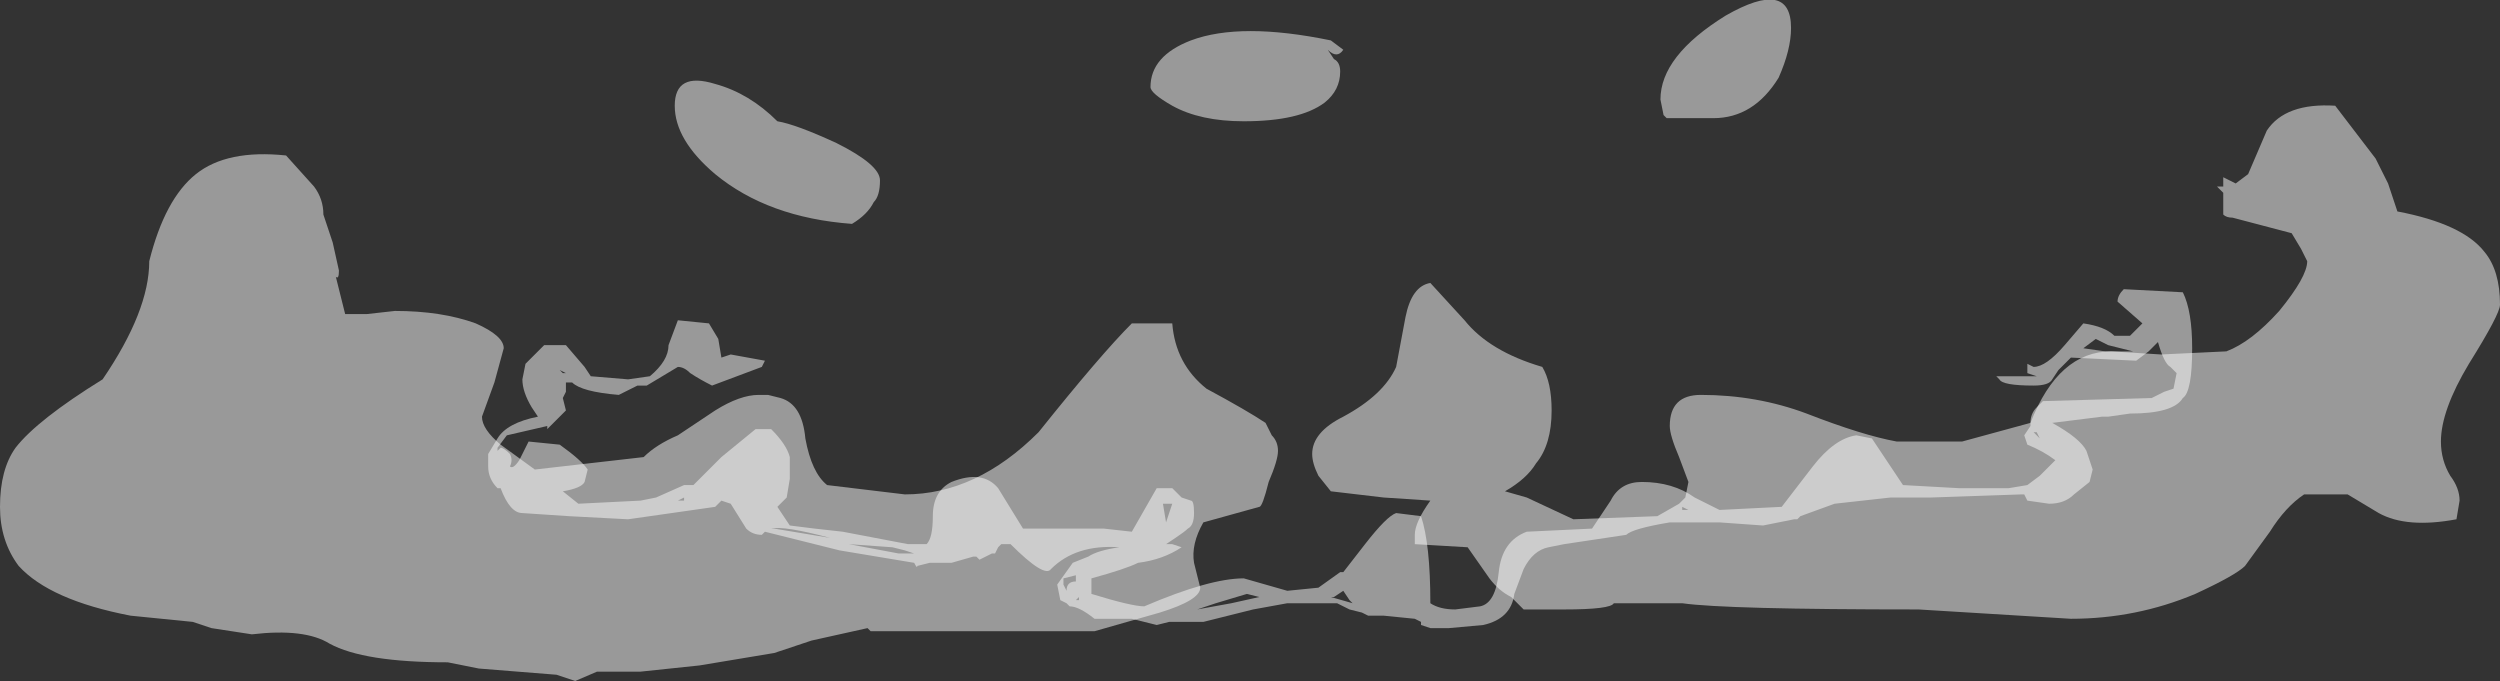 <?xml version="1.0" encoding="UTF-8" standalone="no"?>
<svg xmlns:ffdec="https://www.free-decompiler.com/flash" xmlns:xlink="http://www.w3.org/1999/xlink" ffdec:objectType="shape" height="10.95px" width="40.2px" xmlns="http://www.w3.org/2000/svg">
  <rect width="100%" height="100%" fill="#333333" stroke="none"/>
  <g transform="matrix(1.0, 0.0, 0.0, 1.0, 22.05, 5.75)">
    <path d="M11.45 -0.15 L11.8 -0.1 12.25 -0.1 11.85 -0.2 11.65 -0.3 11.45 -0.15 M11.45 -0.55 Q11.8 -0.5 11.95 -0.35 L12.2 -0.35 12.4 -0.55 12.0 -0.9 Q12.0 -1.0 12.1 -1.1 L13.05 -1.05 Q13.2 -0.75 13.2 -0.15 13.2 0.55 13.05 0.65 12.9 0.9 12.2 0.9 L11.85 0.95 11.75 0.95 10.95 1.05 Q11.4 1.3 11.5 1.5 L11.6 1.8 11.55 2.0 11.3 2.2 Q11.15 2.35 10.9 2.35 L10.55 2.3 10.5 2.2 10.45 2.2 9.0 2.25 8.35 2.25 7.45 2.35 6.9 2.55 6.85 2.6 6.8 2.6 6.3 2.7 5.6 2.65 4.8 2.65 Q4.2 2.75 4.1 2.85 L3.1 3.0 2.85 3.05 Q2.6 3.1 2.45 3.4 L2.3 3.8 Q2.25 4.2 1.8 4.3 L1.25 4.35 0.95 4.35 0.8 4.3 0.8 4.25 0.7 4.2 0.2 4.15 -0.05 4.15 -0.15 4.1 -0.35 4.05 -0.55 3.95 -1.35 3.95 -1.9 4.05 -2.7 4.25 -3.25 4.25 -3.45 4.3 -3.85 4.2 -4.45 4.2 Q-4.7 4.0 -4.85 4.0 L-4.9 3.95 -5.0 3.9 -5.05 3.65 -4.8 3.3 -4.55 3.2 Q-4.4 3.1 -4.05 3.05 -4.75 3.0 -5.15 3.4 -5.25 3.55 -5.8 3.0 L-5.95 3.0 -6.0 3.05 -6.05 3.15 -6.1 3.15 -6.3 3.25 -6.35 3.2 -6.4 3.2 -6.75 3.3 -7.1 3.3 -7.3 3.35 Q-7.3 3.4 -7.35 3.3 L-8.55 3.1 -9.75 2.8 -9.8 2.85 Q-9.95 2.85 -10.05 2.75 L-10.3 2.35 -10.45 2.3 -10.55 2.4 -11.95 2.6 -12.9 2.55 -13.65 2.5 Q-13.85 2.5 -14.0 2.1 L-14.05 2.1 Q-14.2 1.95 -14.2 1.75 L-14.2 1.55 -14.05 1.3 Q-13.9 1.05 -13.4 0.95 L-13.5 0.8 Q-13.65 0.55 -13.65 0.35 L-13.6 0.1 -13.3 -0.2 -12.95 -0.2 -12.65 0.15 -12.55 0.3 -11.95 0.35 -11.6 0.3 Q-11.3 0.05 -11.3 -0.2 L-11.15 -0.6 -10.65 -0.55 -10.5 -0.3 -10.45 0.0 -10.3 -0.05 -9.75 0.05 -9.8 0.15 -10.6 0.45 Q-10.8 0.35 -10.95 0.25 -11.05 0.15 -11.15 0.15 L-11.65 0.45 -11.8 0.45 -12.1 0.6 Q-12.7 0.55 -12.85 0.4 L-12.95 0.4 -12.95 0.55 -13.0 0.65 -12.95 0.85 -13.25 1.15 -13.25 1.1 -13.9 1.25 -14.05 1.45 -14.05 1.5 -14.0 1.45 Q-13.95 1.45 -13.85 1.55 -13.8 1.65 -13.85 1.75 -13.8 1.8 -13.7 1.65 L-13.55 1.35 -13.05 1.4 Q-12.7 1.65 -12.6 1.8 L-12.65 2.0 Q-12.7 2.1 -13.0 2.15 L-12.75 2.35 -11.75 2.3 -11.5 2.25 -11.05 2.05 -10.9 2.05 -10.45 1.6 -9.9 1.15 -9.65 1.15 Q-9.4 1.4 -9.35 1.6 L-9.35 1.95 -9.4 2.25 -9.55 2.4 -9.35 2.7 -8.95 2.75 -8.5 2.8 -7.45 3.0 -7.15 3.0 Q-7.05 2.9 -7.05 2.55 -7.05 2.15 -6.75 2.0 -6.25 1.8 -6.0 2.1 L-5.6 2.75 -4.3 2.75 -3.85 2.8 -3.45 2.1 -3.2 2.1 -3.05 2.25 -2.9 2.3 Q-2.85 2.3 -2.85 2.5 -2.85 2.7 -2.95 2.75 -3.0 2.8 -3.15 2.9 L-3.3 3.0 -3.2 3.0 -3.05 3.05 Q-3.35 3.25 -3.75 3.3 -3.95 3.4 -4.5 3.55 L-4.5 3.8 Q-3.85 4.0 -3.65 4.0 -2.6 3.55 -2.05 3.55 L-1.35 3.75 -0.85 3.7 -0.5 3.45 -0.45 3.45 -0.1 3.0 Q0.25 2.55 0.4 2.5 L0.8 2.55 Q0.95 3.0 0.95 3.95 1.1 4.05 1.35 4.05 L1.75 4.0 Q2.0 3.95 2.05 3.45 2.1 2.95 2.5 2.8 L3.55 2.75 3.85 2.3 Q4.0 2.0 4.35 2.0 4.85 2.0 5.2 2.25 L5.6 2.45 6.6 2.4 7.1 1.75 Q7.45 1.3 7.8 1.25 L8.05 1.3 8.55 2.05 9.45 2.1 10.25 2.1 10.55 2.05 10.75 1.9 11.0 1.65 Q10.8 1.5 10.55 1.4 L10.5 1.25 10.6 1.1 10.6 1.05 Q10.6 0.9 10.7 0.8 L10.8 0.7 12.55 0.65 12.75 0.55 12.9 0.5 12.95 0.25 12.85 0.15 Q12.75 0.1 12.65 -0.25 L12.5 -0.1 12.3 0.05 11.25 0.0 11.05 0.2 10.95 0.35 Q10.9 0.45 10.65 0.45 10.15 0.45 10.1 0.35 L10.05 0.3 10.7 0.3 10.55 0.25 10.55 0.1 10.65 0.15 Q10.85 0.15 11.15 -0.2 L11.45 -0.55 M12.6 -0.35 L12.6 -0.35 M10.7 1.2 L10.65 1.2 10.75 1.3 10.7 1.2 M5.0 2.4 L5.0 2.45 5.1 2.45 5.0 2.4 M-3.35 2.35 L-3.3 2.65 -3.2 2.35 -3.35 2.35 M-2.8 4.05 L-2.25 3.95 -1.8 3.85 -2.0 3.8 -2.5 3.95 -2.8 4.05 M-4.75 3.5 L-4.95 3.55 -4.95 3.65 -4.9 3.75 Q-4.9 3.6 -4.75 3.6 L-4.75 3.5 M-4.7 3.9 L-4.7 3.85 -4.75 3.9 -4.7 3.9 M-0.45 3.75 L-0.6 3.85 -0.65 3.85 -0.3 3.95 -0.35 3.9 -0.45 3.75 M-8.4 3.0 L-7.6 3.15 -7.35 3.15 -7.5 3.1 -7.7 3.05 -8.4 3.0 M-11.05 2.25 L-11.15 2.3 -11.05 2.3 -11.05 2.25 M-9.6 2.75 L-8.7 2.9 Q-9.45 2.7 -9.65 2.75 L-9.6 2.75 M-12.2 0.4 L-12.2 0.4 M-13.05 0.2 L-13.0 0.25 -12.95 0.25 -13.05 0.2" fill="#ffffff" fill-opacity="0.502" fill-rule="evenodd" stroke="none"/>
    <path d="M0.95 -1.2 L1.5 -0.6 Q1.9 -0.1 2.75 0.15 2.9 0.4 2.9 0.85 2.9 1.4 2.65 1.7 2.5 1.95 2.15 2.15 L2.5 2.25 3.25 2.6 4.6 2.55 4.95 2.35 5.05 2.25 5.1 2.0 4.95 1.6 Q4.8 1.25 4.8 1.1 4.8 0.6 5.3 0.6 6.2 0.6 7.0 0.9 7.9 1.25 8.45 1.35 L9.5 1.35 10.6 1.05 Q11.05 -0.1 11.9 -0.1 L12.7 -0.05 13.75 -0.1 Q14.15 -0.25 14.6 -0.75 15.05 -1.3 15.05 -1.55 L14.95 -1.75 14.8 -2.0 13.85 -2.25 Q13.75 -2.25 13.7 -2.3 13.7 -2.4 13.7 -2.55 L13.7 -2.65 13.6 -2.75 13.7 -2.75 13.7 -2.9 13.9 -2.8 14.1 -2.95 14.4 -3.65 Q14.7 -4.1 15.5 -4.05 L16.15 -3.2 16.35 -2.8 16.5 -2.35 Q17.55 -2.15 17.9 -1.7 18.15 -1.4 18.15 -0.85 18.15 -0.7 17.65 0.1 17.2 0.85 17.2 1.35 17.2 1.65 17.35 1.9 17.5 2.1 17.5 2.3 L17.45 2.6 Q16.65 2.75 16.2 2.5 L15.7 2.2 15.0 2.2 Q14.7 2.4 14.45 2.8 L14.05 3.35 Q13.9 3.5 13.25 3.8 12.3 4.2 11.25 4.2 L8.8 4.05 Q5.7 4.05 5.0 3.95 L3.9 3.95 Q3.85 4.05 3.1 4.05 L2.45 4.05 2.25 3.85 Q2.05 3.75 1.9 3.55 L1.55 3.05 0.7 3.0 Q0.7 3.1 0.7 2.85 0.7 2.65 0.95 2.3 L0.2 2.25 -0.65 2.15 -0.85 1.9 Q-0.95 1.7 -0.95 1.55 -0.95 1.2 -0.45 0.95 0.2 0.6 0.4 0.15 L0.55 -0.65 Q0.65 -1.15 0.95 -1.2 M4.7 -3.9 L4.65 -4.15 Q4.65 -4.85 5.7 -5.5 6.75 -6.1 6.75 -5.3 6.75 -4.95 6.55 -4.5 6.15 -3.85 5.5 -3.85 L4.75 -3.85 4.7 -3.9 M-16.85 -2.3 L-16.7 -1.85 -16.6 -1.4 Q-16.6 -1.25 -16.65 -1.3 L-16.5 -0.7 -16.15 -0.7 -15.7 -0.75 Q-14.95 -0.75 -14.4 -0.55 -13.95 -0.35 -13.95 -0.15 L-14.1 0.4 -14.3 0.95 Q-14.3 1.15 -14.0 1.4 L-13.45 1.8 -11.7 1.6 Q-11.5 1.4 -11.15 1.25 L-10.55 0.85 Q-10.15 0.6 -9.85 0.6 L-9.7 0.6 -9.5 0.65 Q-9.15 0.75 -9.1 1.3 -9.0 1.85 -8.75 2.05 L-7.5 2.2 Q-6.35 2.2 -5.35 1.2 -4.35 -0.05 -3.85 -0.55 L-3.2 -0.55 Q-3.15 0.1 -2.65 0.5 -2.0 0.85 -1.7 1.05 L-1.6 1.25 Q-1.5 1.35 -1.5 1.5 -1.5 1.65 -1.65 2.0 -1.75 2.4 -1.8 2.4 L-2.7 2.65 Q-2.9 3.0 -2.85 3.3 L-2.75 3.7 Q-2.75 3.9 -3.4 4.1 L-4.45 4.4 -8.05 4.4 -8.1 4.35 -9.0 4.55 -9.6 4.75 -10.8 4.95 -11.75 5.05 -12.45 5.05 -12.8 5.2 -13.1 5.1 -14.35 5.0 -14.85 4.9 Q-16.2 4.9 -16.75 4.6 -17.15 4.35 -18.0 4.45 L-18.65 4.35 -18.95 4.25 -19.95 4.15 Q-21.25 3.9 -21.75 3.35 -22.05 2.95 -22.05 2.4 -22.05 1.8 -21.8 1.45 -21.45 1.0 -20.4 0.35 -19.65 -0.75 -19.65 -1.55 -19.4 -2.55 -18.9 -2.95 -18.4 -3.35 -17.45 -3.25 L-17.0 -2.75 Q-16.85 -2.55 -16.85 -2.3 M-10.55 -4.4 Q-10.0 -4.25 -9.55 -3.8 -9.25 -3.75 -8.6 -3.45 -7.9 -3.1 -7.9 -2.85 -7.9 -2.6 -8.0 -2.5 -8.1 -2.3 -8.35 -2.15 -9.7 -2.25 -10.55 -2.95 -11.2 -3.5 -11.2 -4.05 -11.2 -4.6 -10.55 -4.4 M-0.7 -4.95 L-0.6 -4.8 Q-0.5 -4.75 -0.5 -4.6 -0.5 -4.3 -0.75 -4.1 -1.15 -3.8 -2.05 -3.8 -2.75 -3.8 -3.2 -4.05 -3.55 -4.25 -3.55 -4.35 -3.55 -4.85 -2.9 -5.1 -2.1 -5.4 -0.65 -5.1 L-0.45 -4.95 Q-0.55 -4.8 -0.7 -4.95" fill="#ffffff" fill-opacity="0.502" fill-rule="evenodd" stroke="none"/>
  </g>
</svg>
